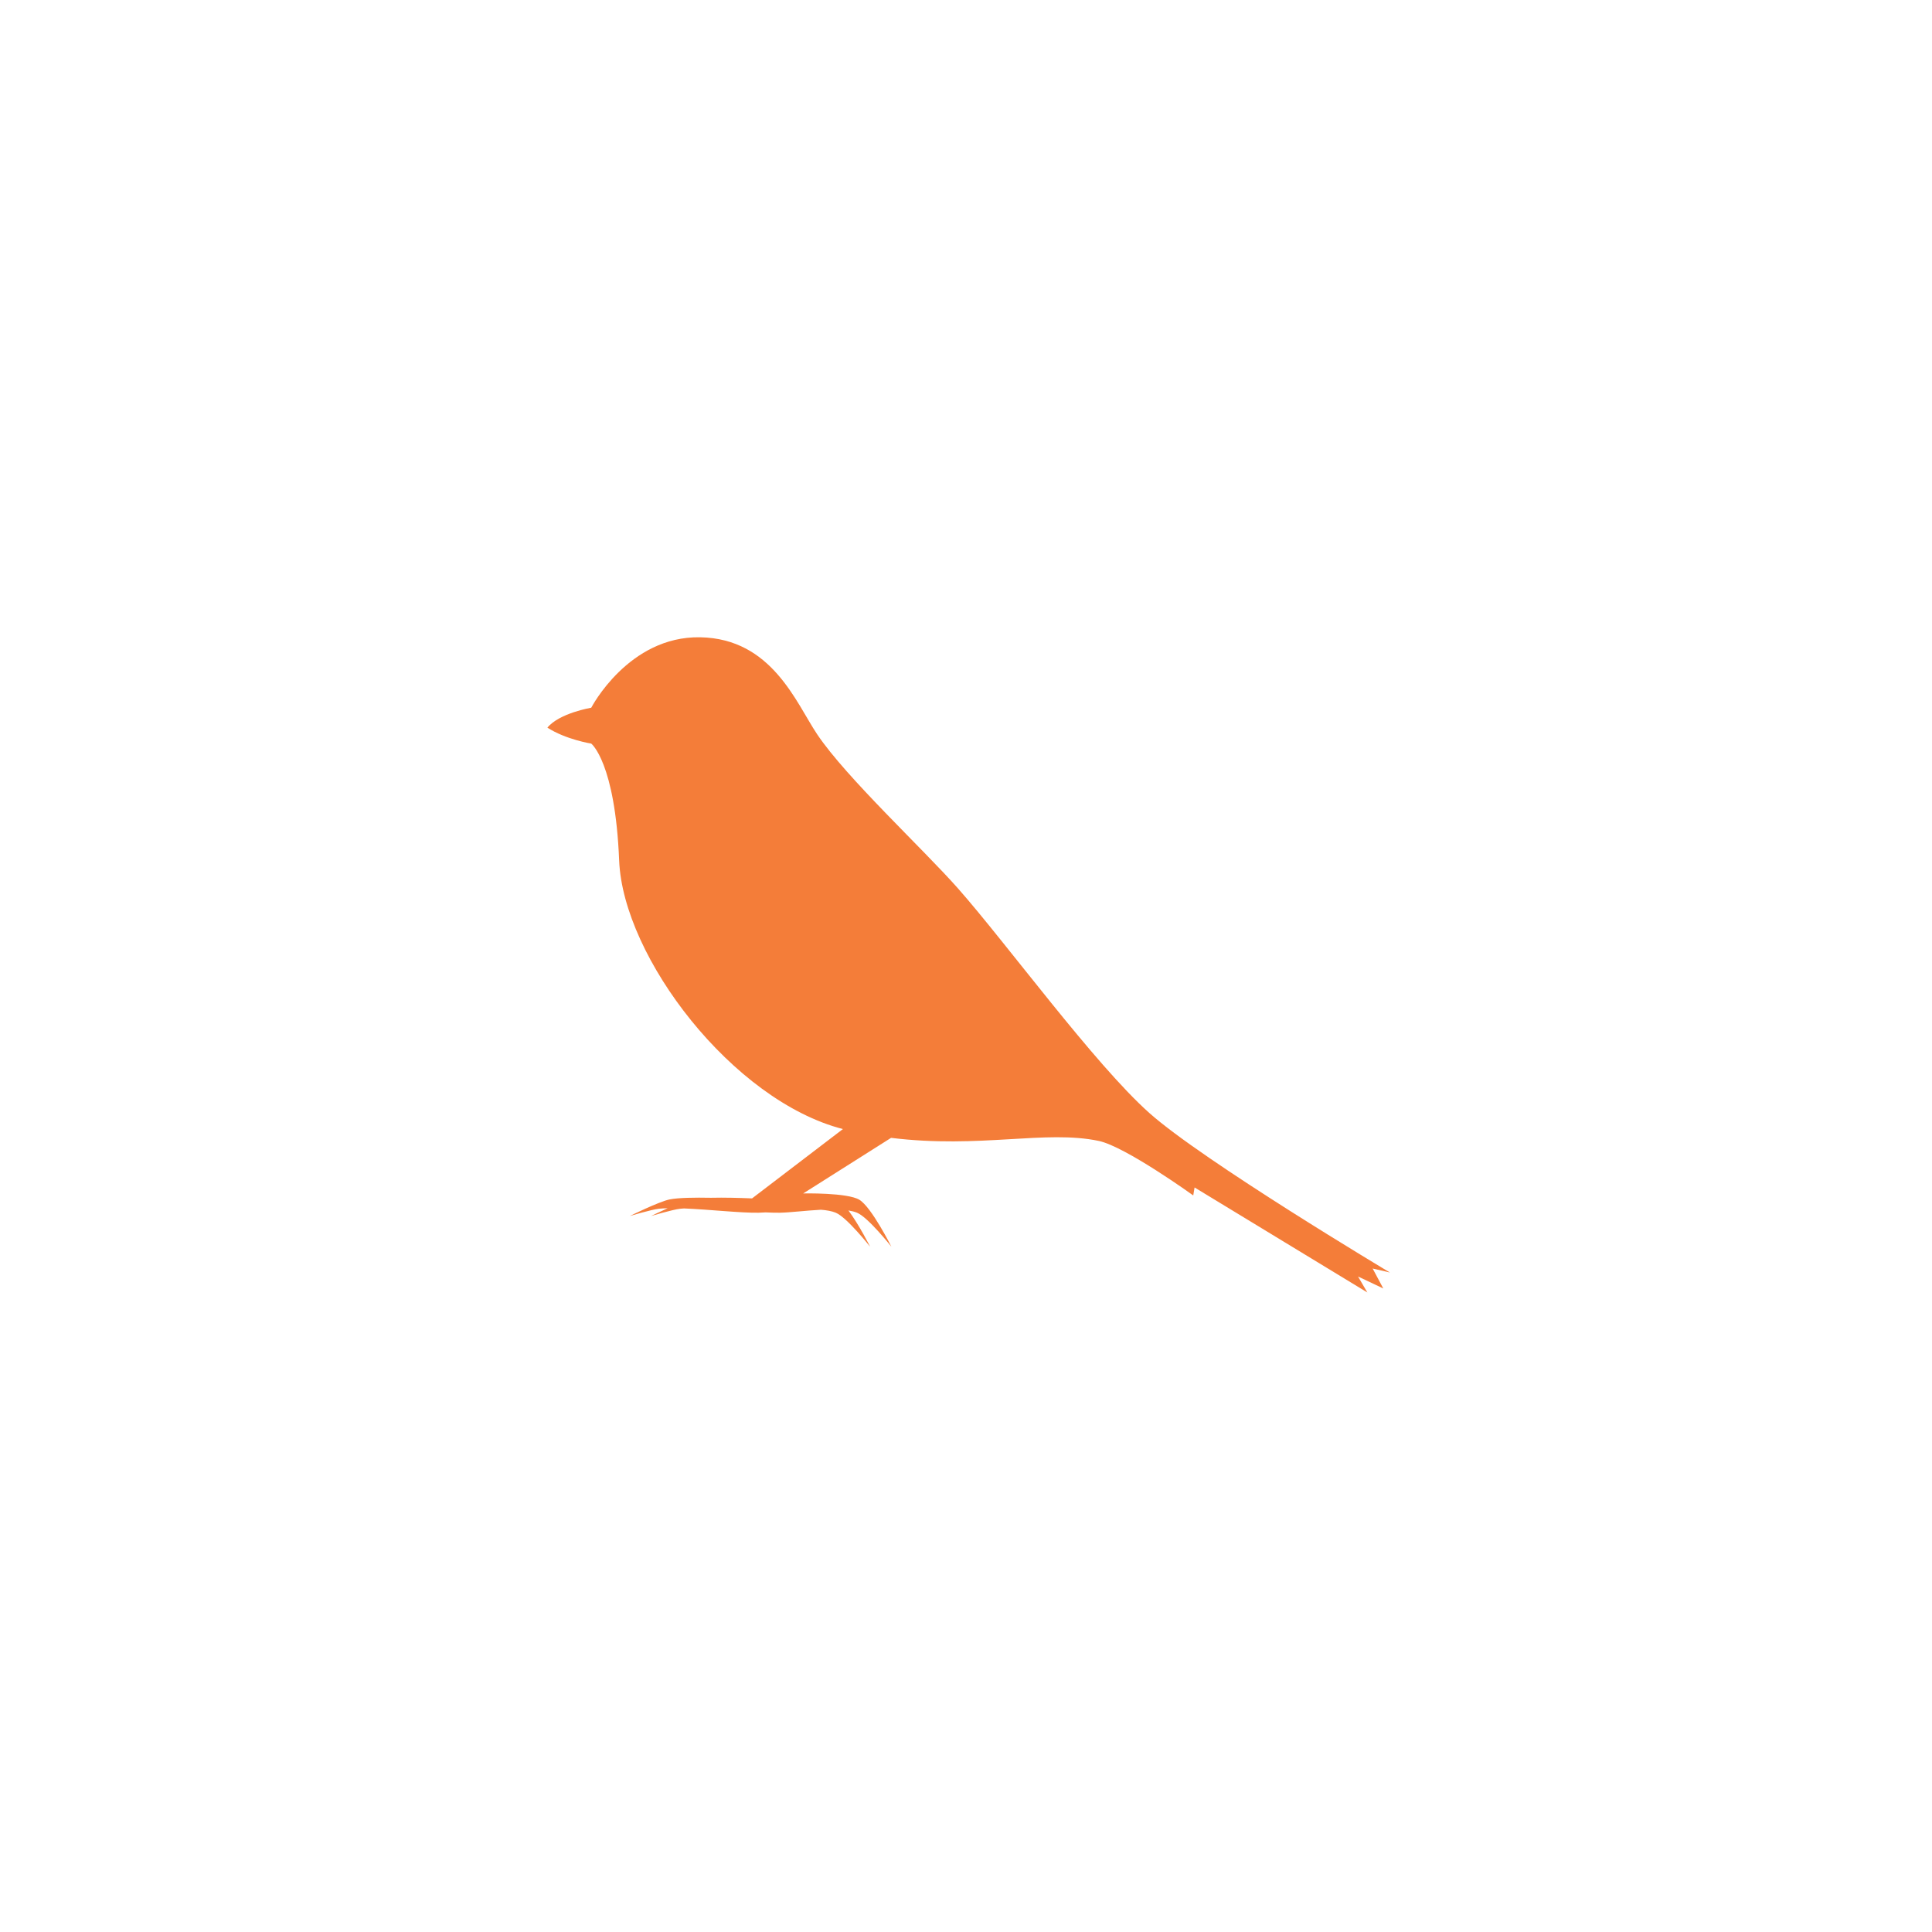 <?xml version="1.0" encoding="utf-8"?>
<!-- Generator: Adobe Illustrator 15.0.2, SVG Export Plug-In . SVG Version: 6.00 Build 0)  -->
<!DOCTYPE svg PUBLIC "-//W3C//DTD SVG 1.1//EN" "http://www.w3.org/Graphics/SVG/1.1/DTD/svg11.dtd">
<svg version="1.1" id="Layer_1" xmlns="http://www.w3.org/2000/svg" xmlns:xlink="http://www.w3.org/1999/xlink" x="0px" y="0px"
	 width="360px" height="360px" viewBox="0 0 360 360" enable-background="new 0 0 360 360" xml:space="preserve">
<path fill="#F47D39" d="M255.773,236.371l3.22,0.743c0,0-34.785-20.769-44.821-29.716c-10.26-9.147-26.563-31.542-35.658-41.849
	c-6.436-7.294-20.83-20.646-26.248-28.725c-3.942-5.88-8.42-17.829-21.792-18.077c-13.37-0.247-20.304,13.124-20.304,13.124
	s-5.944,0.992-8.172,3.715c3.467,2.229,8.172,2.972,8.172,2.972s4.457,3.466,5.2,21.791c0.731,18.061,21.19,44.766,41.694,50.035
	l-16.929,12.919c-2.272-0.095-5.203-0.178-7.662-0.116c-2.972-0.057-6.071-0.017-7.694,0.308c-1.973,0.395-7.429,3.095-7.429,3.095
	s4.051-1.218,5.447-1.362c0.485-0.05,1.032-0.076,1.61-0.091c-1.662,0.744-3.095,1.453-3.095,1.453s4.05-1.218,5.447-1.362
	c0.222-0.022,0.464-0.038,0.707-0.053c4.709,0.189,10.531,0.856,13.903,0.796c0.387-0.007,0.827-0.03,1.294-0.062
	c0.986,0.049,1.896,0.075,2.668,0.062c1.873-0.033,4.797-0.402,7.638-0.555c1.065,0.083,2.02,0.25,2.761,0.555
	c2.086,0.857,6.408,6.345,6.408,6.345s-2.059-4.107-4.047-6.766c0.597,0.098,1.143,0.231,1.603,0.421
	c2.084,0.857,6.406,6.345,6.406,6.345s-3.702-7.392-5.973-8.759c-2.255-1.358-10.462-1.177-10.462-1.177l16.375-10.359
	c16.585,2.043,28.813-1.53,38.723,0.578c4.964,1.058,17.582,10.152,17.582,10.152l0.247-1.485l32.191,19.563l-1.734-2.972
	l4.706,2.229L255.773,236.371z"/>
</svg>
